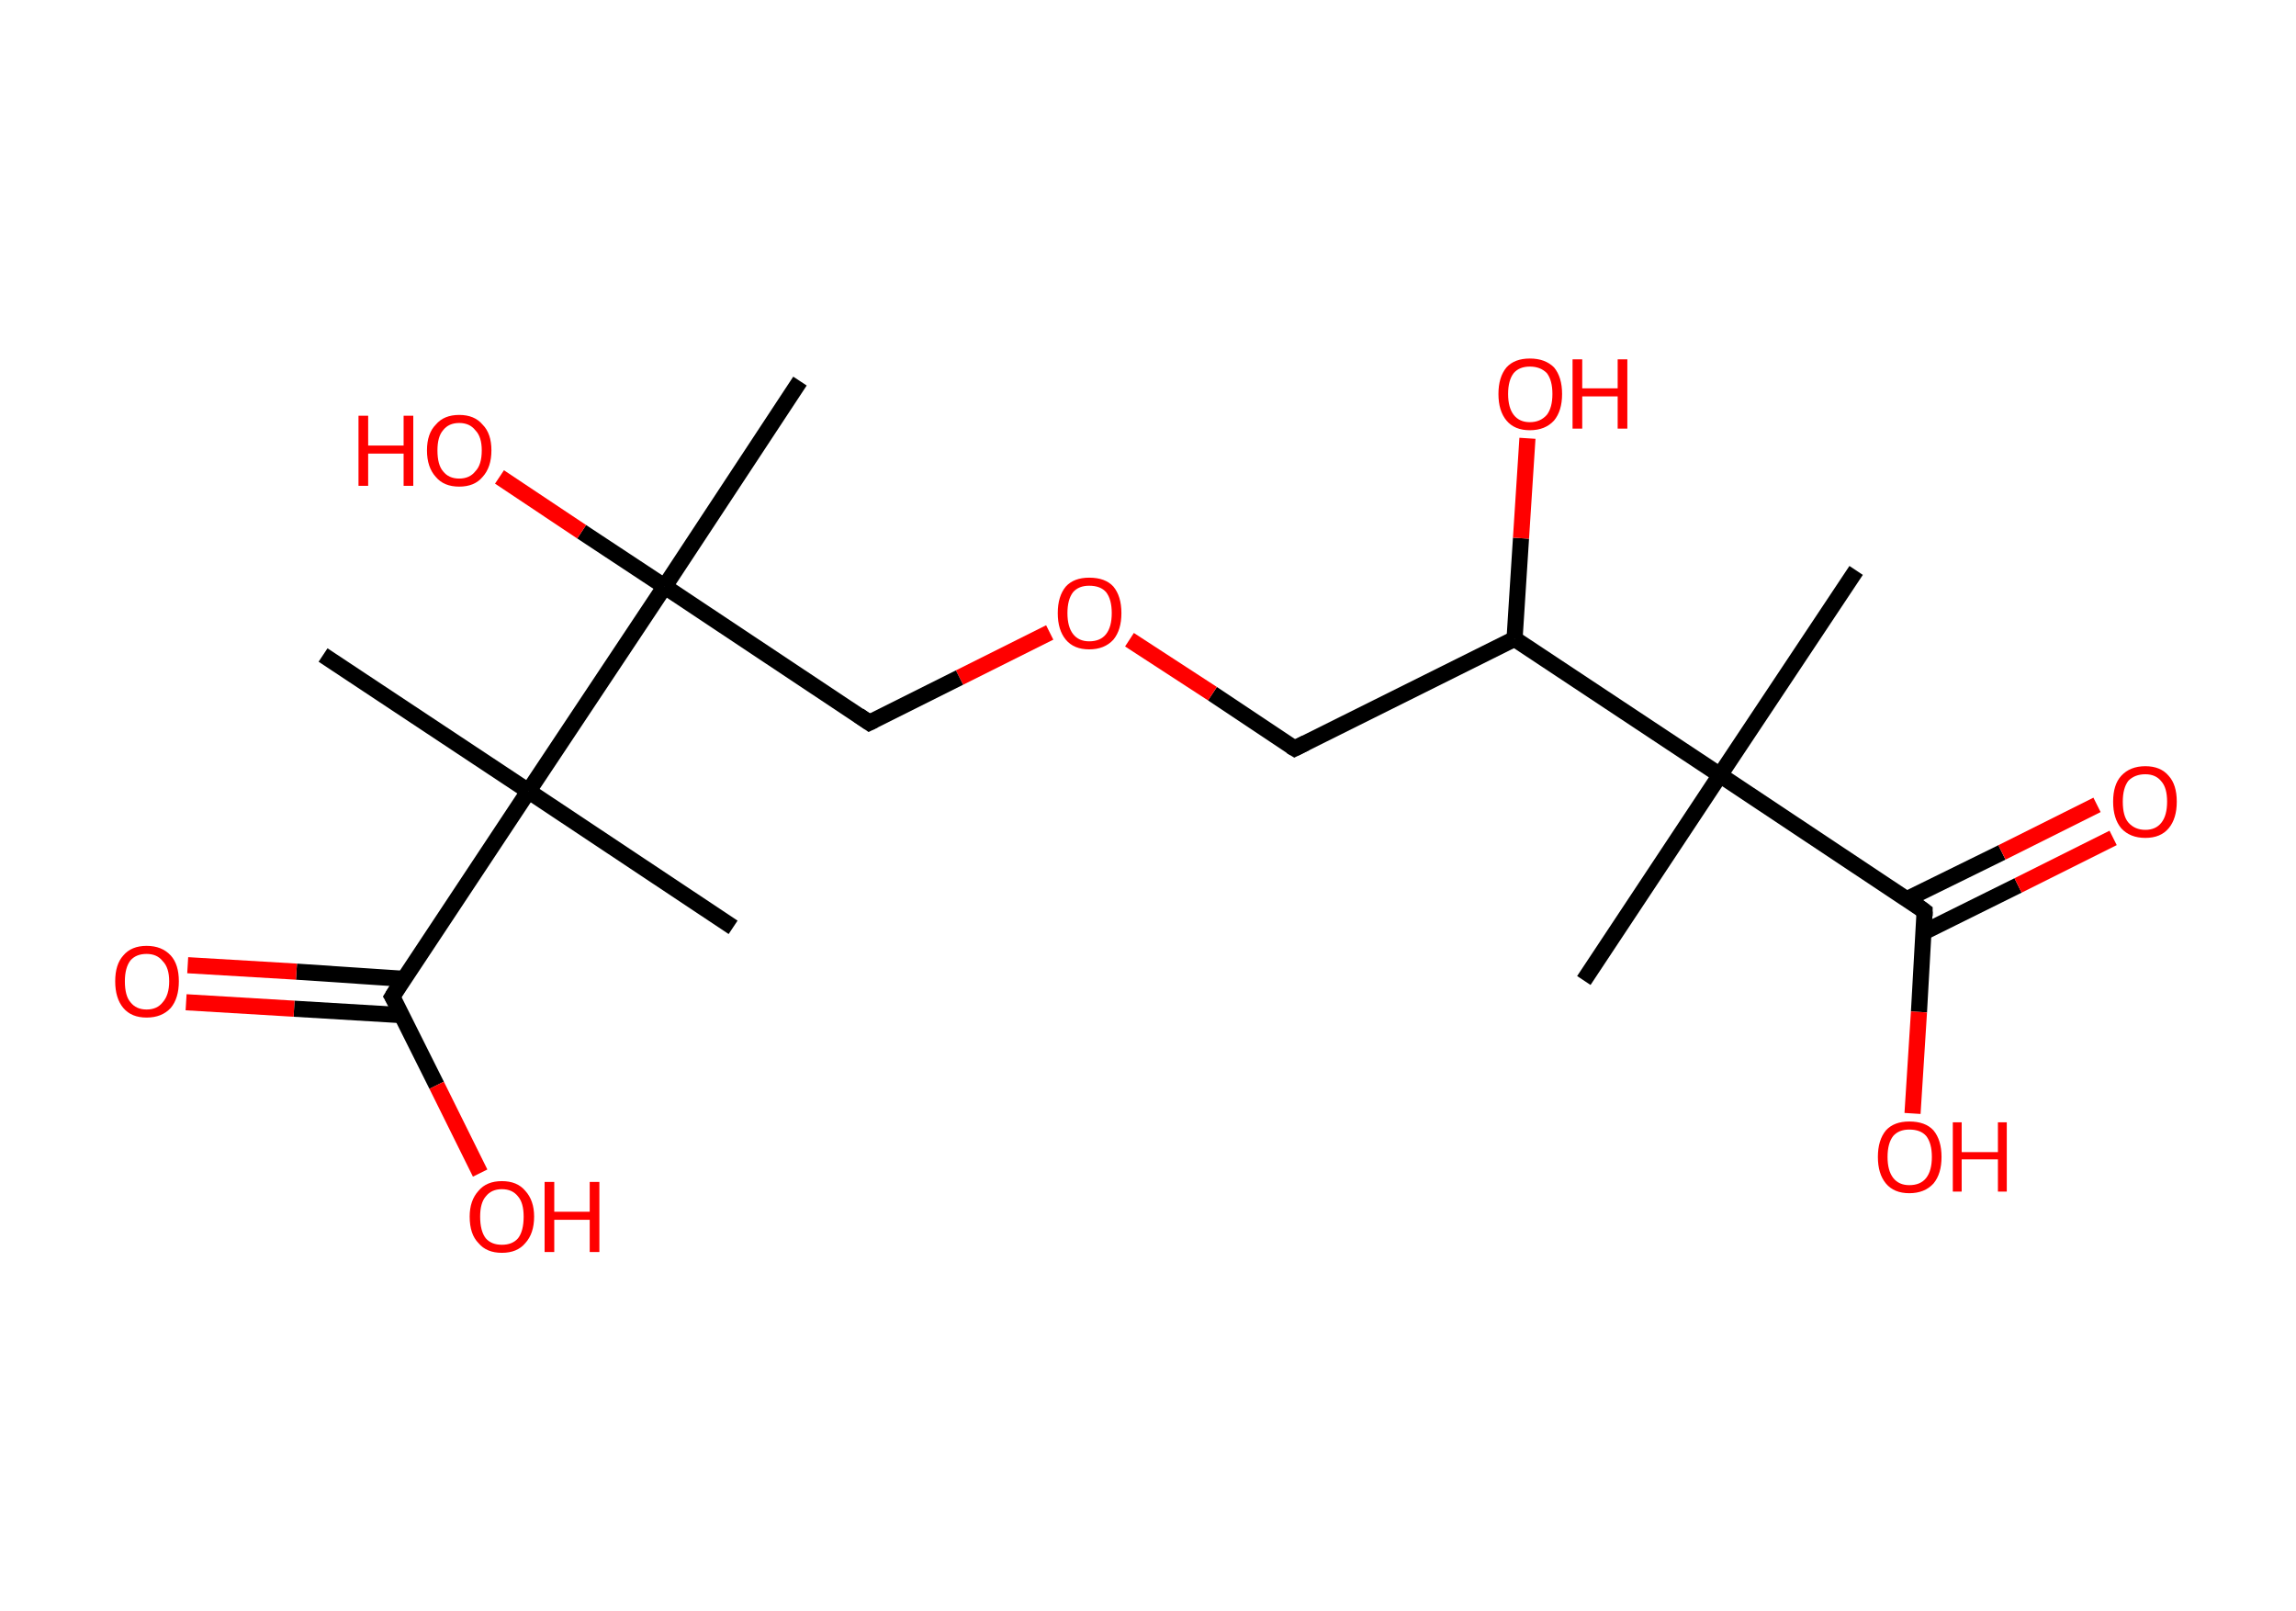 <?xml version='1.0' encoding='ASCII' standalone='yes'?>
<svg xmlns="http://www.w3.org/2000/svg" xmlns:rdkit="http://www.rdkit.org/xml" xmlns:xlink="http://www.w3.org/1999/xlink" version="1.1" baseProfile="full" xml:space="preserve" width="285px" height="200px" viewBox="0 0 285 200">
<!-- END OF HEADER -->
<rect style="opacity:1.0;fill:#FFFFFF;stroke:none" width="285.0" height="200.0" x="0.0" y="0.0"> </rect>
<path class="bond-0 atom-0 atom-1" d="M 230.4,70.8 L 213.5,96.2" style="fill:none;fill-rule:evenodd;stroke:#000000;stroke-width:2.0px;stroke-linecap:butt;stroke-linejoin:miter;stroke-opacity:1"/>
<path class="bond-1 atom-1 atom-2" d="M 213.5,96.2 L 196.6,121.7" style="fill:none;fill-rule:evenodd;stroke:#000000;stroke-width:2.0px;stroke-linecap:butt;stroke-linejoin:miter;stroke-opacity:1"/>
<path class="bond-2 atom-1 atom-3" d="M 213.5,96.2 L 238.9,113.1" style="fill:none;fill-rule:evenodd;stroke:#000000;stroke-width:2.0px;stroke-linecap:butt;stroke-linejoin:miter;stroke-opacity:1"/>
<path class="bond-3 atom-3 atom-4" d="M 238.8,115.7 L 250.5,109.9" style="fill:none;fill-rule:evenodd;stroke:#000000;stroke-width:2.0px;stroke-linecap:butt;stroke-linejoin:miter;stroke-opacity:1"/>
<path class="bond-3 atom-3 atom-4" d="M 250.5,109.9 L 262.3,104.0" style="fill:none;fill-rule:evenodd;stroke:#FF0000;stroke-width:2.0px;stroke-linecap:butt;stroke-linejoin:miter;stroke-opacity:1"/>
<path class="bond-3 atom-3 atom-4" d="M 236.7,111.6 L 248.5,105.8" style="fill:none;fill-rule:evenodd;stroke:#000000;stroke-width:2.0px;stroke-linecap:butt;stroke-linejoin:miter;stroke-opacity:1"/>
<path class="bond-3 atom-3 atom-4" d="M 248.5,105.8 L 260.3,99.9" style="fill:none;fill-rule:evenodd;stroke:#FF0000;stroke-width:2.0px;stroke-linecap:butt;stroke-linejoin:miter;stroke-opacity:1"/>
<path class="bond-4 atom-3 atom-5" d="M 238.9,113.1 L 238.2,125.6" style="fill:none;fill-rule:evenodd;stroke:#000000;stroke-width:2.0px;stroke-linecap:butt;stroke-linejoin:miter;stroke-opacity:1"/>
<path class="bond-4 atom-3 atom-5" d="M 238.2,125.6 L 237.4,138.2" style="fill:none;fill-rule:evenodd;stroke:#FF0000;stroke-width:2.0px;stroke-linecap:butt;stroke-linejoin:miter;stroke-opacity:1"/>
<path class="bond-5 atom-1 atom-6" d="M 213.5,96.2 L 188.0,79.3" style="fill:none;fill-rule:evenodd;stroke:#000000;stroke-width:2.0px;stroke-linecap:butt;stroke-linejoin:miter;stroke-opacity:1"/>
<path class="bond-6 atom-6 atom-7" d="M 188.0,79.3 L 188.8,66.8" style="fill:none;fill-rule:evenodd;stroke:#000000;stroke-width:2.0px;stroke-linecap:butt;stroke-linejoin:miter;stroke-opacity:1"/>
<path class="bond-6 atom-6 atom-7" d="M 188.8,66.8 L 189.6,54.4" style="fill:none;fill-rule:evenodd;stroke:#FF0000;stroke-width:2.0px;stroke-linecap:butt;stroke-linejoin:miter;stroke-opacity:1"/>
<path class="bond-7 atom-6 atom-8" d="M 188.0,79.3 L 160.7,92.9" style="fill:none;fill-rule:evenodd;stroke:#000000;stroke-width:2.0px;stroke-linecap:butt;stroke-linejoin:miter;stroke-opacity:1"/>
<path class="bond-8 atom-8 atom-9" d="M 160.7,92.9 L 150.5,86.1" style="fill:none;fill-rule:evenodd;stroke:#000000;stroke-width:2.0px;stroke-linecap:butt;stroke-linejoin:miter;stroke-opacity:1"/>
<path class="bond-8 atom-8 atom-9" d="M 150.5,86.1 L 140.2,79.4" style="fill:none;fill-rule:evenodd;stroke:#FF0000;stroke-width:2.0px;stroke-linecap:butt;stroke-linejoin:miter;stroke-opacity:1"/>
<path class="bond-9 atom-9 atom-10" d="M 130.3,78.5 L 119.1,84.1" style="fill:none;fill-rule:evenodd;stroke:#FF0000;stroke-width:2.0px;stroke-linecap:butt;stroke-linejoin:miter;stroke-opacity:1"/>
<path class="bond-9 atom-9 atom-10" d="M 119.1,84.1 L 107.9,89.7" style="fill:none;fill-rule:evenodd;stroke:#000000;stroke-width:2.0px;stroke-linecap:butt;stroke-linejoin:miter;stroke-opacity:1"/>
<path class="bond-10 atom-10 atom-11" d="M 107.9,89.7 L 82.5,72.8" style="fill:none;fill-rule:evenodd;stroke:#000000;stroke-width:2.0px;stroke-linecap:butt;stroke-linejoin:miter;stroke-opacity:1"/>
<path class="bond-11 atom-11 atom-12" d="M 82.5,72.8 L 99.3,47.3" style="fill:none;fill-rule:evenodd;stroke:#000000;stroke-width:2.0px;stroke-linecap:butt;stroke-linejoin:miter;stroke-opacity:1"/>
<path class="bond-12 atom-11 atom-13" d="M 82.5,72.8 L 72.2,66.0" style="fill:none;fill-rule:evenodd;stroke:#000000;stroke-width:2.0px;stroke-linecap:butt;stroke-linejoin:miter;stroke-opacity:1"/>
<path class="bond-12 atom-11 atom-13" d="M 72.2,66.0 L 62.0,59.2" style="fill:none;fill-rule:evenodd;stroke:#FF0000;stroke-width:2.0px;stroke-linecap:butt;stroke-linejoin:miter;stroke-opacity:1"/>
<path class="bond-13 atom-11 atom-14" d="M 82.5,72.8 L 65.6,98.2" style="fill:none;fill-rule:evenodd;stroke:#000000;stroke-width:2.0px;stroke-linecap:butt;stroke-linejoin:miter;stroke-opacity:1"/>
<path class="bond-14 atom-14 atom-15" d="M 65.6,98.2 L 91.0,115.1" style="fill:none;fill-rule:evenodd;stroke:#000000;stroke-width:2.0px;stroke-linecap:butt;stroke-linejoin:miter;stroke-opacity:1"/>
<path class="bond-15 atom-14 atom-16" d="M 65.6,98.2 L 40.1,81.3" style="fill:none;fill-rule:evenodd;stroke:#000000;stroke-width:2.0px;stroke-linecap:butt;stroke-linejoin:miter;stroke-opacity:1"/>
<path class="bond-16 atom-14 atom-17" d="M 65.6,98.2 L 48.7,123.7" style="fill:none;fill-rule:evenodd;stroke:#000000;stroke-width:2.0px;stroke-linecap:butt;stroke-linejoin:miter;stroke-opacity:1"/>
<path class="bond-17 atom-17 atom-18" d="M 50.2,121.5 L 36.8,120.6" style="fill:none;fill-rule:evenodd;stroke:#000000;stroke-width:2.0px;stroke-linecap:butt;stroke-linejoin:miter;stroke-opacity:1"/>
<path class="bond-17 atom-17 atom-18" d="M 36.8,120.6 L 23.3,119.8" style="fill:none;fill-rule:evenodd;stroke:#FF0000;stroke-width:2.0px;stroke-linecap:butt;stroke-linejoin:miter;stroke-opacity:1"/>
<path class="bond-17 atom-17 atom-18" d="M 49.9,126.0 L 36.5,125.2" style="fill:none;fill-rule:evenodd;stroke:#000000;stroke-width:2.0px;stroke-linecap:butt;stroke-linejoin:miter;stroke-opacity:1"/>
<path class="bond-17 atom-17 atom-18" d="M 36.5,125.2 L 23.1,124.4" style="fill:none;fill-rule:evenodd;stroke:#FF0000;stroke-width:2.0px;stroke-linecap:butt;stroke-linejoin:miter;stroke-opacity:1"/>
<path class="bond-18 atom-17 atom-19" d="M 48.7,123.7 L 54.2,134.7" style="fill:none;fill-rule:evenodd;stroke:#000000;stroke-width:2.0px;stroke-linecap:butt;stroke-linejoin:miter;stroke-opacity:1"/>
<path class="bond-18 atom-17 atom-19" d="M 54.2,134.7 L 59.6,145.6" style="fill:none;fill-rule:evenodd;stroke:#FF0000;stroke-width:2.0px;stroke-linecap:butt;stroke-linejoin:miter;stroke-opacity:1"/>
<path d="M 237.7,112.2 L 238.9,113.1 L 238.9,113.7" style="fill:none;stroke:#000000;stroke-width:2.0px;stroke-linecap:butt;stroke-linejoin:miter;stroke-opacity:1;"/>
<path d="M 162.1,92.2 L 160.7,92.9 L 160.2,92.6" style="fill:none;stroke:#000000;stroke-width:2.0px;stroke-linecap:butt;stroke-linejoin:miter;stroke-opacity:1;"/>
<path d="M 108.5,89.4 L 107.9,89.7 L 106.6,88.8" style="fill:none;stroke:#000000;stroke-width:2.0px;stroke-linecap:butt;stroke-linejoin:miter;stroke-opacity:1;"/>
<path d="M 49.5,122.4 L 48.7,123.7 L 49.0,124.2" style="fill:none;stroke:#000000;stroke-width:2.0px;stroke-linecap:butt;stroke-linejoin:miter;stroke-opacity:1;"/>
<path class="atom-4" d="M 262.3 99.5 Q 262.3 97.4, 263.3 96.3 Q 264.4 95.1, 266.3 95.1 Q 268.2 95.1, 269.2 96.3 Q 270.2 97.4, 270.2 99.5 Q 270.2 101.6, 269.2 102.8 Q 268.2 104.0, 266.3 104.0 Q 264.4 104.0, 263.3 102.8 Q 262.3 101.6, 262.3 99.5 M 266.3 103.0 Q 267.6 103.0, 268.3 102.1 Q 269.0 101.2, 269.0 99.5 Q 269.0 97.8, 268.3 97.0 Q 267.6 96.1, 266.3 96.1 Q 265.0 96.1, 264.2 96.9 Q 263.5 97.8, 263.5 99.5 Q 263.5 101.3, 264.2 102.1 Q 265.0 103.0, 266.3 103.0 " fill="#FF0000"/>
<path class="atom-5" d="M 233.1 143.6 Q 233.1 141.5, 234.1 140.3 Q 235.1 139.2, 237.0 139.2 Q 239.0 139.2, 240.0 140.3 Q 241.0 141.5, 241.0 143.6 Q 241.0 145.7, 240.0 146.9 Q 238.9 148.1, 237.0 148.1 Q 235.1 148.1, 234.1 146.9 Q 233.1 145.7, 233.1 143.6 M 237.0 147.1 Q 238.4 147.1, 239.1 146.2 Q 239.8 145.3, 239.8 143.6 Q 239.8 141.9, 239.1 141.0 Q 238.4 140.2, 237.0 140.2 Q 235.7 140.2, 235.0 141.0 Q 234.3 141.9, 234.3 143.6 Q 234.3 145.3, 235.0 146.2 Q 235.7 147.1, 237.0 147.1 " fill="#FF0000"/>
<path class="atom-5" d="M 242.4 139.3 L 243.5 139.3 L 243.5 143.0 L 248.0 143.0 L 248.0 139.3 L 249.1 139.3 L 249.1 147.9 L 248.0 147.9 L 248.0 143.9 L 243.5 143.9 L 243.5 147.9 L 242.4 147.9 L 242.4 139.3 " fill="#FF0000"/>
<path class="atom-7" d="M 186.0 48.9 Q 186.0 46.8, 187.0 45.6 Q 188.0 44.5, 189.9 44.5 Q 191.8 44.5, 192.9 45.6 Q 193.9 46.8, 193.9 48.9 Q 193.9 51.0, 192.9 52.2 Q 191.8 53.4, 189.9 53.4 Q 188.0 53.4, 187.0 52.2 Q 186.0 51.0, 186.0 48.9 M 189.9 52.4 Q 191.2 52.4, 192.0 51.5 Q 192.7 50.6, 192.7 48.9 Q 192.7 47.2, 192.0 46.3 Q 191.2 45.5, 189.9 45.5 Q 188.6 45.5, 187.9 46.3 Q 187.2 47.2, 187.2 48.9 Q 187.2 50.6, 187.9 51.5 Q 188.6 52.4, 189.9 52.4 " fill="#FF0000"/>
<path class="atom-7" d="M 195.2 44.6 L 196.4 44.6 L 196.4 48.2 L 200.8 48.2 L 200.8 44.6 L 202.0 44.6 L 202.0 53.2 L 200.8 53.2 L 200.8 49.2 L 196.4 49.2 L 196.4 53.2 L 195.2 53.2 L 195.2 44.6 " fill="#FF0000"/>
<path class="atom-9" d="M 131.3 76.1 Q 131.3 74.0, 132.3 72.8 Q 133.3 71.7, 135.2 71.7 Q 137.2 71.7, 138.2 72.8 Q 139.2 74.0, 139.2 76.1 Q 139.2 78.2, 138.2 79.4 Q 137.1 80.6, 135.2 80.6 Q 133.3 80.6, 132.3 79.4 Q 131.3 78.2, 131.3 76.1 M 135.2 79.6 Q 136.6 79.6, 137.3 78.7 Q 138.0 77.8, 138.0 76.1 Q 138.0 74.4, 137.3 73.5 Q 136.6 72.7, 135.2 72.7 Q 133.9 72.7, 133.2 73.5 Q 132.5 74.4, 132.5 76.1 Q 132.5 77.8, 133.2 78.7 Q 133.9 79.6, 135.2 79.6 " fill="#FF0000"/>
<path class="atom-13" d="M 44.5 51.6 L 45.7 51.6 L 45.7 55.3 L 50.1 55.3 L 50.1 51.6 L 51.3 51.6 L 51.3 60.3 L 50.1 60.3 L 50.1 56.3 L 45.7 56.3 L 45.7 60.3 L 44.5 60.3 L 44.5 51.6 " fill="#FF0000"/>
<path class="atom-13" d="M 53.0 55.9 Q 53.0 53.8, 54.1 52.7 Q 55.1 51.5, 57.0 51.5 Q 58.9 51.5, 59.9 52.7 Q 61.0 53.8, 61.0 55.9 Q 61.0 58.0, 59.9 59.2 Q 58.9 60.4, 57.0 60.4 Q 55.1 60.4, 54.1 59.2 Q 53.0 58.0, 53.0 55.9 M 57.0 59.4 Q 58.3 59.4, 59.0 58.5 Q 59.8 57.7, 59.8 55.9 Q 59.8 54.2, 59.0 53.4 Q 58.3 52.5, 57.0 52.5 Q 55.7 52.5, 55.0 53.4 Q 54.3 54.2, 54.3 55.9 Q 54.3 57.7, 55.0 58.5 Q 55.7 59.4, 57.0 59.4 " fill="#FF0000"/>
<path class="atom-18" d="M 14.3 121.8 Q 14.3 119.7, 15.3 118.6 Q 16.3 117.4, 18.2 117.4 Q 20.1 117.4, 21.2 118.6 Q 22.2 119.7, 22.2 121.8 Q 22.2 123.9, 21.2 125.1 Q 20.1 126.3, 18.2 126.3 Q 16.3 126.3, 15.3 125.1 Q 14.3 123.9, 14.3 121.8 M 18.2 125.3 Q 19.5 125.3, 20.2 124.4 Q 21.0 123.5, 21.0 121.8 Q 21.0 120.1, 20.2 119.3 Q 19.5 118.4, 18.2 118.4 Q 16.9 118.4, 16.2 119.2 Q 15.5 120.1, 15.5 121.8 Q 15.5 123.6, 16.2 124.4 Q 16.9 125.3, 18.2 125.3 " fill="#FF0000"/>
<path class="atom-19" d="M 58.3 151.0 Q 58.3 149.0, 59.4 147.8 Q 60.4 146.6, 62.3 146.6 Q 64.2 146.6, 65.2 147.8 Q 66.3 149.0, 66.3 151.0 Q 66.3 153.1, 65.2 154.3 Q 64.2 155.5, 62.3 155.5 Q 60.4 155.5, 59.4 154.3 Q 58.3 153.2, 58.3 151.0 M 62.3 154.5 Q 63.6 154.5, 64.3 153.7 Q 65.0 152.8, 65.0 151.0 Q 65.0 149.3, 64.3 148.5 Q 63.6 147.6, 62.3 147.6 Q 61.0 147.6, 60.3 148.5 Q 59.6 149.3, 59.6 151.0 Q 59.6 152.8, 60.3 153.7 Q 61.0 154.5, 62.3 154.5 " fill="#FF0000"/>
<path class="atom-19" d="M 67.6 146.7 L 68.8 146.7 L 68.8 150.4 L 73.2 150.4 L 73.2 146.7 L 74.4 146.7 L 74.4 155.4 L 73.2 155.4 L 73.2 151.4 L 68.8 151.4 L 68.8 155.4 L 67.6 155.4 L 67.6 146.7 " fill="#FF0000"/>
</svg>
